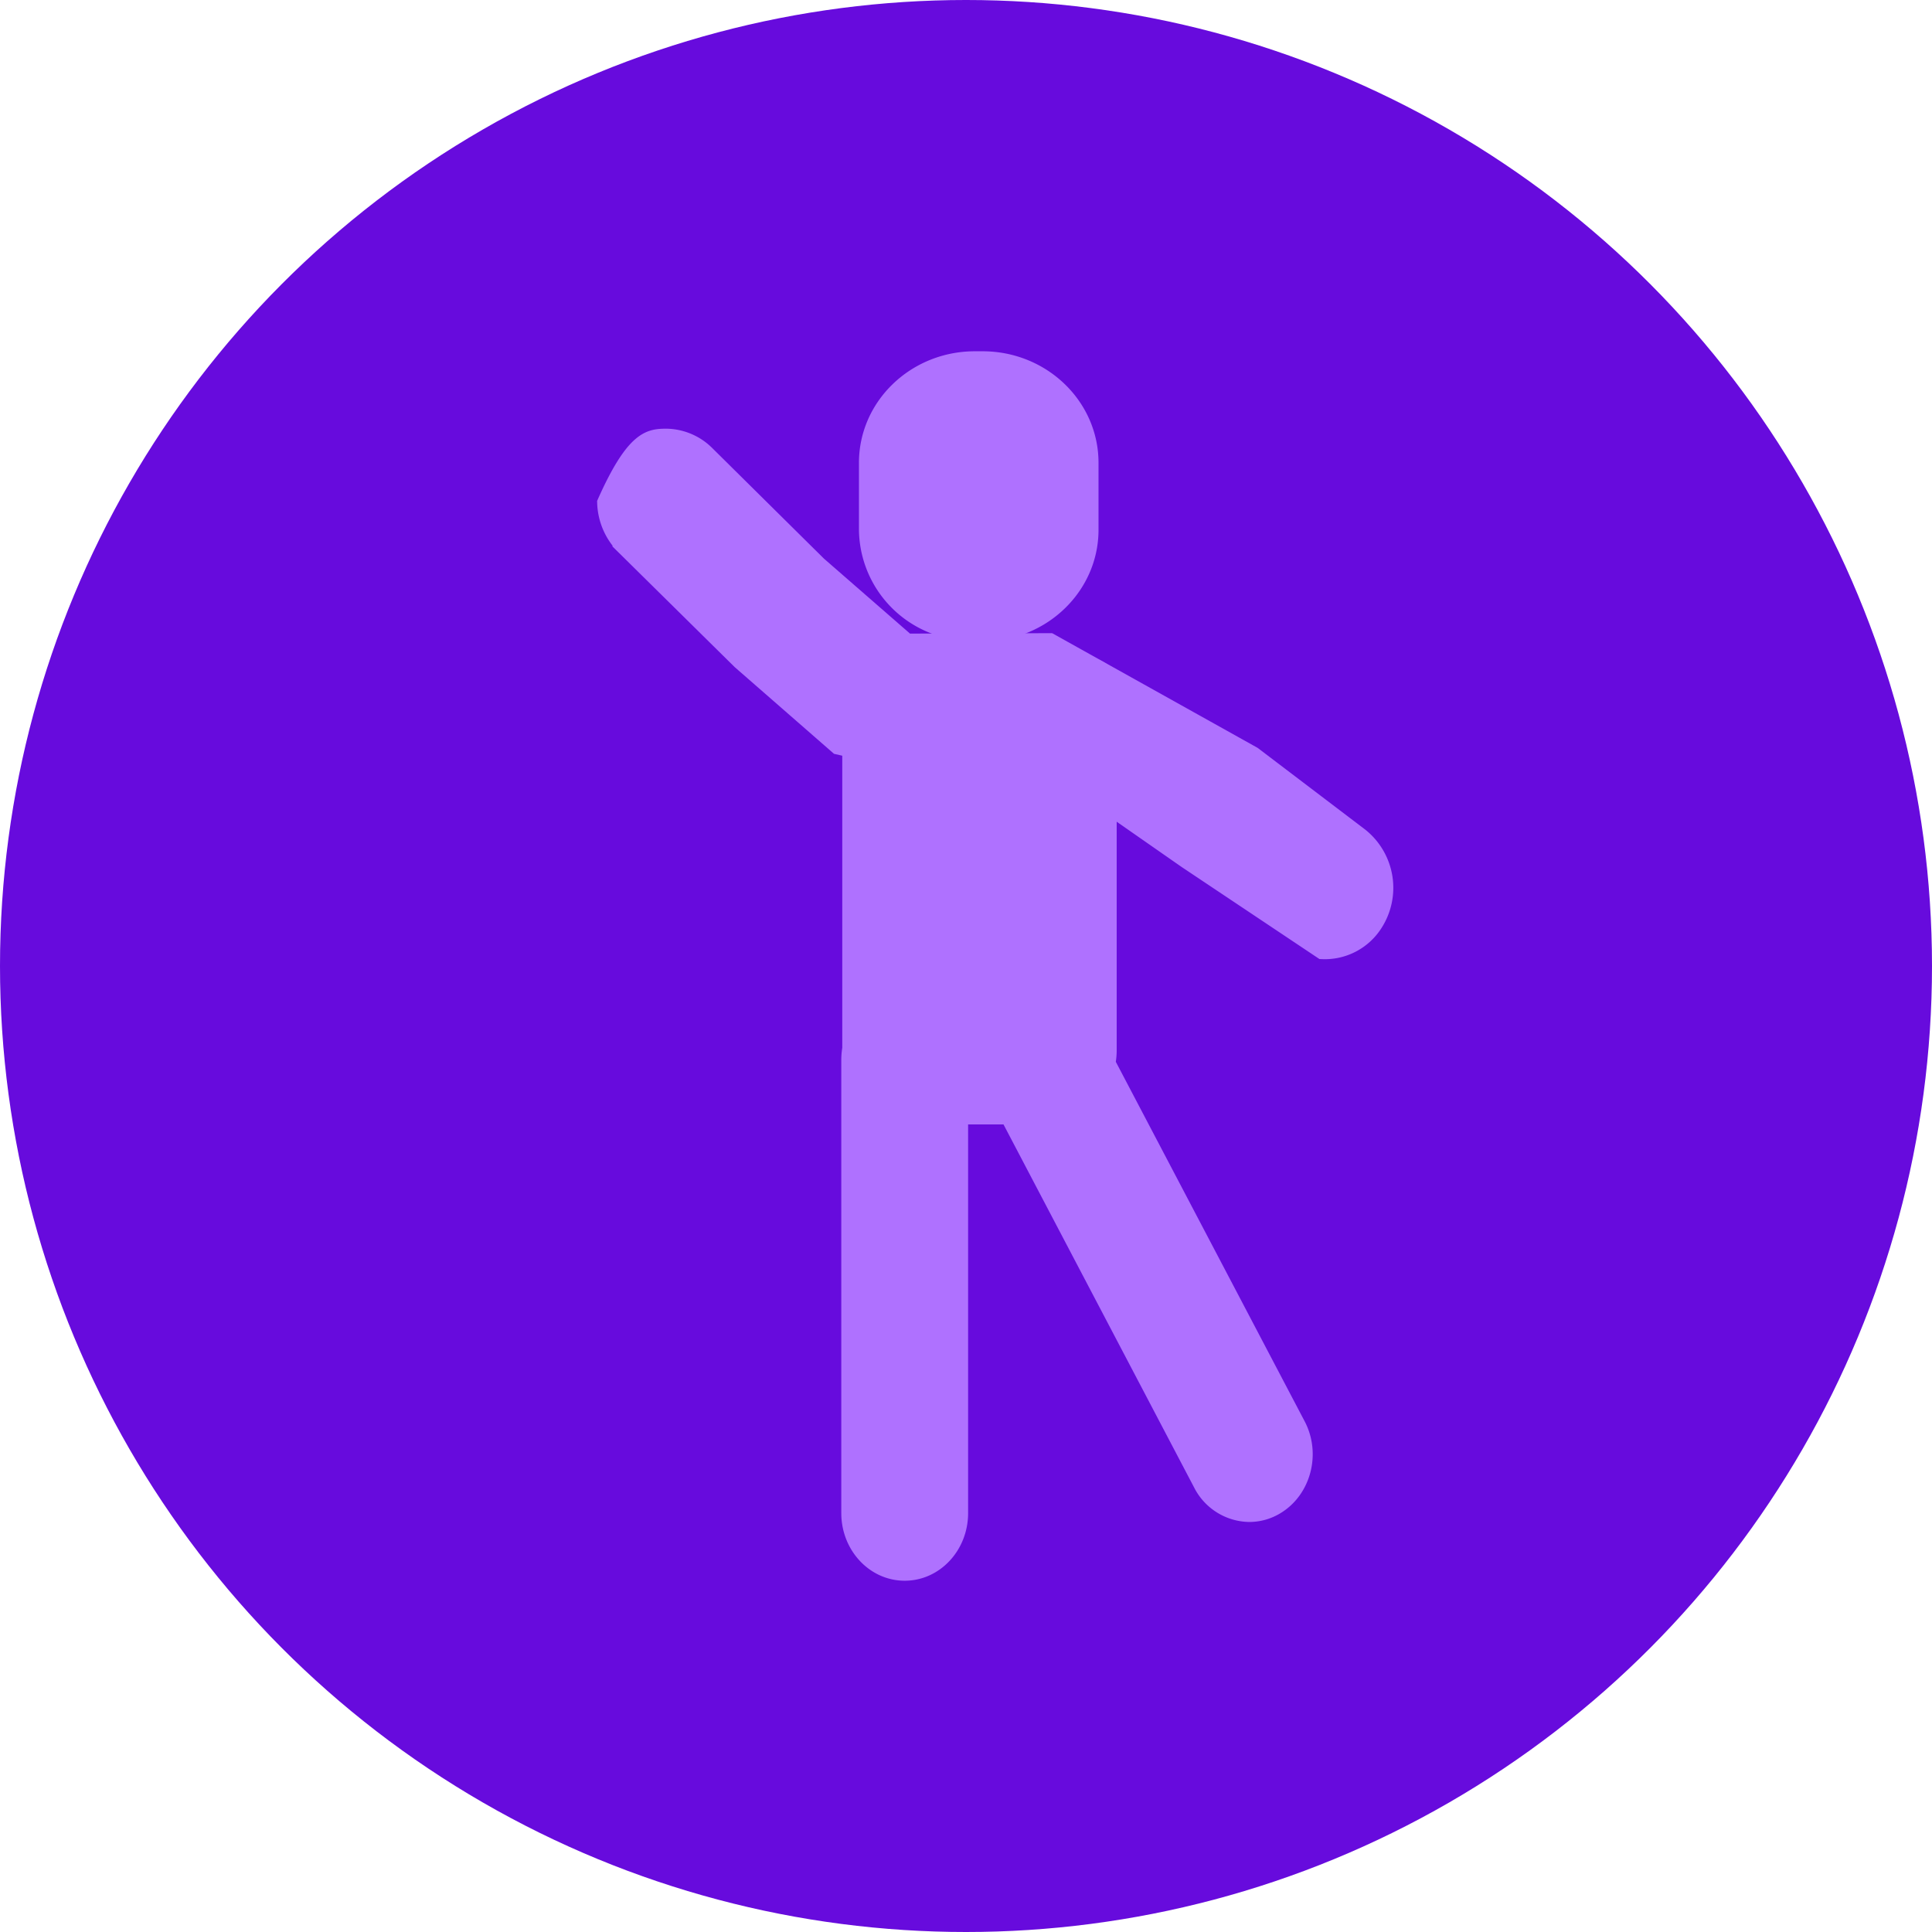 <svg xmlns="http://www.w3.org/2000/svg" width="22" height="22" viewBox="0 0 22 22"><g fill="none" fill-rule="evenodd"><circle cx="11" cy="11" r="11" fill="#670BDD"/><path fill="#AF71FF" d="M11.189 4c.729 0 1.32.569 1.32 1.27v.763c0 .573-.395 1.058-.937 1.216l-.001.161h.359c.068 0 .134.01.198.027l.092.032a.547.547 0 0 1 .387.096l1.604 1.118.02.015 1.193.907c.26.198.32.583.135.86a.55.55 0 0 1-.806.144l-1.183-.9-.854-.596v2.853a.894.894 0 0 1-.01.125l2.15 4.093c.195.371.07.84-.277 1.048a.684.684 0 0 1-.352.099.715.715 0 0 1-.63-.394l-2.17-4.133h-.403v4.426c0 .425-.323.77-.722.77-.399 0-.722-.345-.722-.77v-5.162c0-.046.004-.092.011-.136V8.4l-1.087-.948a.592.592 0 0 1-.027-.025L7.185 6.15a.645.645 0 0 1-.031-.87.552.552 0 0 1 .816-.034L9.25 6.51l1.037.906a.745.745 0 0 1 .09-.006h.341v-.16a1.278 1.278 0 0 1-.937-1.217V5.27c0-.701.591-1.27 1.32-1.27h.088z"/><path fill="#AF71FF" stroke="#AF71FF" stroke-width=".2" d="M7.552 4.982a.654.654 0 0 1 .489.192l1.274 1.261 1.01.88 1.63-.005 2.311 1.29 1.219.926a.747.747 0 0 1 .158.994.664.664 0 0 1-.586.302L13.512 9.79l-.838-.584-3.13-.714-1.11-.969-1.32-1.303a.733.733 0 0 1-.214-.496c.312-.7.488-.736.652-.742z"/></g></svg>
